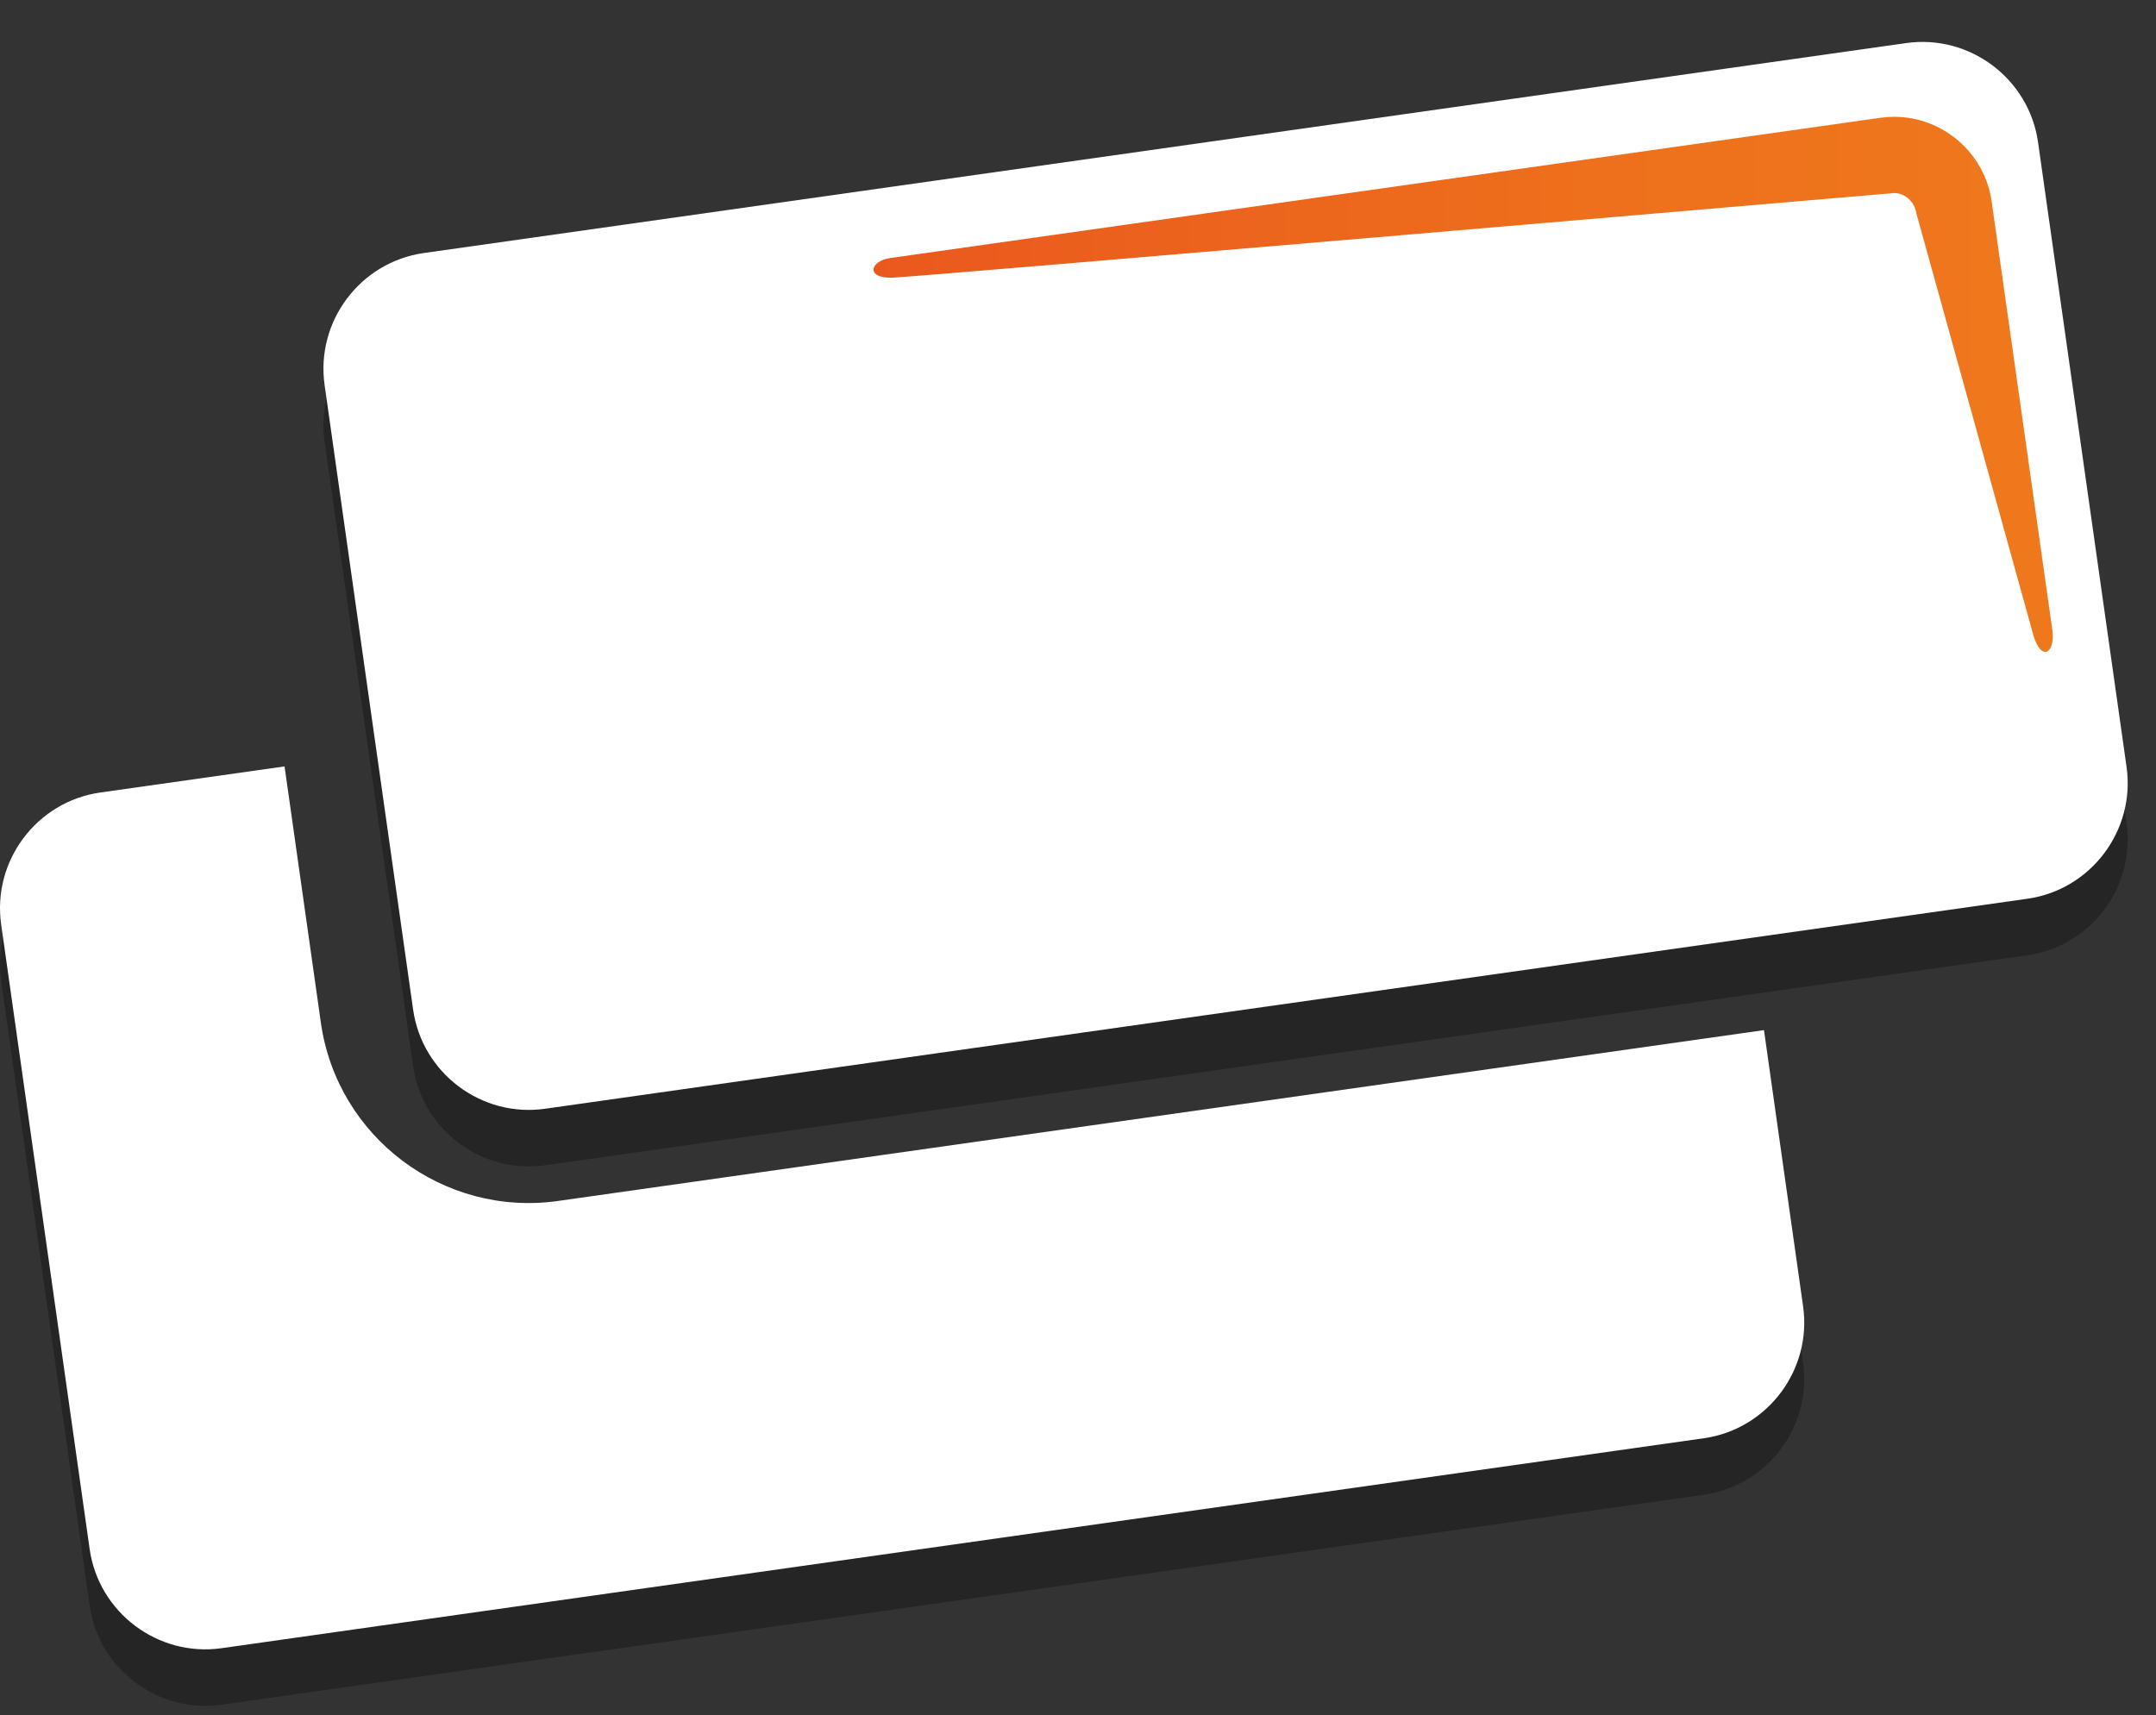 <?xml version="1.0" encoding="utf-8"?>
<!-- Generator: Adobe Illustrator 16.0.0, SVG Export Plug-In . SVG Version: 6.00 Build 0)  -->
<!DOCTYPE svg PUBLIC "-//W3C//DTD SVG 1.1//EN" "http://www.w3.org/Graphics/SVG/1.1/DTD/svg11.dtd">
<svg version="1.1" id="Слой_1" xmlns="http://www.w3.org/2000/svg" xmlns:xlink="http://www.w3.org/1999/xlink" x="0px" y="0px"
	 width="76.312px" height="60.723px" viewBox="0 0 76.312 60.723" enable-background="new 0 0 76.312 60.723" xml:space="preserve">
<rect x="0" y="0" width="76.312" height="60.723" fill="#333333" stroke="none"/>
<g display="none">
	<g display="inline">
		<g opacity="0.3">
			<path fill="#FFFFFF" d="M12.491,16.628c-0.318-2.249,1.261-4.351,3.51-4.67l52.47-7.433c2.249-0.319,4.35,1.262,4.668,3.51
				l3.132,22.115c0.319,2.248-1.261,4.35-3.51,4.667l-52.47,7.435c-2.25,0.318-4.35-1.262-4.668-3.512L12.491,16.628z"/>
		</g>
		<g>
			<path fill="#BD4B17" d="M12.491,14.628c-0.318-2.249,1.261-4.351,3.51-4.67l52.47-7.433c2.249-0.319,4.35,1.262,4.668,3.51
				l3.132,22.115c0.319,2.248-1.261,4.35-3.51,4.667l-52.47,7.435c-2.25,0.318-4.35-1.262-4.668-3.512L12.491,14.628z"/>
		</g>
	</g>
	<g display="inline">
		<g opacity="0.3">
			<path fill="#FFFFFF" d="M20.752,45.516c-4.055,0.573-7.82-2.258-8.394-6.313l-1.285-9.071l-6.521,0.924
				c-2.25,0.319-3.829,2.42-3.51,4.669l3.132,22.114c0.318,2.249,2.419,3.829,4.668,3.51l52.47-7.433
				c2.249-0.32,3.829-2.42,3.51-4.669l-1.385-9.779L20.752,45.516z"/>
		</g>
		<g>
			<path fill="#BD4B17" d="M20.752,43.516c-4.055,0.573-7.82-2.258-8.394-6.313l-1.285-9.071l-6.521,0.924
				c-2.25,0.319-3.829,2.42-3.51,4.669l3.132,22.114c0.318,2.249,2.419,3.829,4.668,3.51l52.47-7.433
				c2.249-0.32,3.829-2.42,3.51-4.669l-1.385-9.779L20.752,43.516z"/>
		</g>
	</g>
	<linearGradient id="SVGID_1_" gradientUnits="userSpaceOnUse" x1="31.92" y1="14.605" x2="73.661" y2="14.605">
		<stop  offset="0" style="stop-color:#EA581D"/>
		<stop  offset="0.038" style="stop-color:#EA5A1D"/>
		<stop  offset="0.633" style="stop-color:#EE701C"/>
		<stop  offset="1" style="stop-color:#EF781C"/>
	</linearGradient>
	<path display="inline" fill="url(#SVGID_1_)" d="M68.831,8.55c-0.062-0.414-0.408-0.716-0.781-0.716
		c-0.033,0-34.495,2.965-35.461,2.996s-0.787-0.595-0.079-0.695s35.052-4.966,35.052-4.966c0.163-0.023,0.327-0.034,0.488-0.034
		c1.723,0,3.204,1.286,3.446,2.992c0,0,2.031,14.361,2.149,15.173s-0.397,1.177-0.684,0.143S68.831,8.55,68.831,8.55z"/>
</g>
<g display="none">
	<g display="inline" opacity="0.3">
		<path fill="#FFFFFF" d="M226.701,2c-13.178,0-23.859,10.683-23.859,23.859c0,10.164,6.357,18.839,15.312,22.275l8.548,14.588
			l8.548-14.588c8.954-3.437,15.312-12.111,15.312-22.275C250.561,12.683,239.879,2,226.701,2z M226.701,41.312
			c-8.711,0-15.774-7.063-15.774-15.774c0-8.711,7.063-15.775,15.774-15.775s15.774,7.064,15.774,15.775
			C242.476,34.249,235.412,41.312,226.701,41.312z"/>
	</g>
	<g display="inline">
		<path fill="#BD4B17" d="M226.701,0c-13.178,0-23.859,10.683-23.859,23.859c0,10.164,6.357,18.839,15.312,22.275l8.548,14.588
			l8.548-14.588c8.954-3.437,15.312-12.111,15.312-22.275C250.561,10.683,239.879,0,226.701,0z M226.701,39.312
			c-8.711,0-15.774-7.063-15.774-15.774c0-8.711,7.063-15.775,15.774-15.775s15.774,7.064,15.774,15.775
			C242.476,32.249,235.412,39.312,226.701,39.312z"/>
	</g>
</g>
<g>
	<g opacity="0.3">
		<path fill="#010202" d="M226.701,2c-13.178,0-23.859,10.683-23.859,23.859c0,10.164,6.357,18.839,15.312,22.275l8.548,14.588
			l8.548-14.588c8.954-3.437,15.312-12.111,15.312-22.275C250.561,12.683,239.879,2,226.701,2z M226.701,41.312
			c-8.711,0-15.774-7.063-15.774-15.774c0-8.711,7.063-15.775,15.774-15.775s15.774,7.064,15.774,15.775
			C242.476,34.249,235.412,41.312,226.701,41.312z"/>
	</g>
	<g>
		<path fill="#FFFFFF" d="M226.701,0c-13.178,0-23.859,10.683-23.859,23.859c0,10.164,6.357,18.839,15.312,22.275l8.548,14.588
			l8.548-14.588c8.954-3.437,15.312-12.111,15.312-22.275C250.561,10.683,239.879,0,226.701,0z M226.701,39.312
			c-8.711,0-15.774-7.063-15.774-15.774c0-8.711,7.063-15.775,15.774-15.775s15.774,7.064,15.774,15.775
			C242.476,32.249,235.412,39.312,226.701,39.312z"/>
	</g>
</g>
<g>
	<g>
		<g opacity="0.3">
			<path fill="#020304" d="M11.489,15.628c-0.318-2.249,1.261-4.351,3.51-4.67l52.47-7.433c2.249-0.319,4.35,1.262,4.668,3.51
				L75.27,29.15c0.319,2.248-1.261,4.35-3.51,4.667l-52.47,7.435c-2.25,0.318-4.35-1.262-4.668-3.512L11.489,15.628z"/>
		</g>
		<g>
			<path fill="#FFFFFF" d="M11.489,13.628c-0.318-2.249,1.261-4.351,3.51-4.67l52.47-7.433c2.249-0.319,4.35,1.262,4.668,3.51
				L75.27,27.15c0.319,2.248-1.261,4.35-3.51,4.667l-52.47,7.435c-2.25,0.318-4.35-1.262-4.668-3.512L11.489,13.628z"/>
		</g>
	</g>
	<g>
		<g opacity="0.3">
			<path fill="#020304" d="M19.751,44.516c-4.055,0.573-7.82-2.258-8.394-6.313l-1.285-9.071l-6.521,0.924
				c-2.25,0.319-3.829,2.42-3.51,4.669l3.132,22.114c0.318,2.249,2.419,3.829,4.668,3.51l52.47-7.433
				c2.249-0.32,3.829-2.42,3.51-4.669l-1.385-9.779L19.751,44.516z"/>
		</g>
		<g>
			<path fill="#FFFFFF" d="M19.751,42.516c-4.055,0.573-7.82-2.258-8.394-6.313l-1.285-9.071l-6.521,0.924
				c-2.25,0.319-3.829,2.42-3.51,4.669l3.132,22.114c0.318,2.249,2.419,3.829,4.668,3.51l52.47-7.433
				c2.249-0.32,3.829-2.42,3.51-4.669l-1.385-9.779L19.751,42.516z"/>
		</g>
	</g>
	<linearGradient id="SVGID_2_" gradientUnits="userSpaceOnUse" x1="30.919" y1="13.605" x2="72.66" y2="13.605">
		<stop  offset="0" style="stop-color:#EA581D"/>
		<stop  offset="0.038" style="stop-color:#EA5A1D"/>
		<stop  offset="0.633" style="stop-color:#EE701C"/>
		<stop  offset="1" style="stop-color:#EF781C"/>
	</linearGradient>
	<path fill="url(#SVGID_2_)" d="M67.829,7.55c-0.062-0.414-0.408-0.716-0.781-0.716c-0.033,0-34.495,2.965-35.461,2.996
		S30.8,9.235,31.508,9.135S66.56,4.169,66.56,4.169c0.163-0.023,0.327-0.034,0.488-0.034c1.723,0,3.204,1.286,3.446,2.992
		c0,0,2.031,14.361,2.149,15.173s-0.397,1.177-0.684,0.143S67.829,7.55,67.829,7.55z"/>
</g>
</svg>
